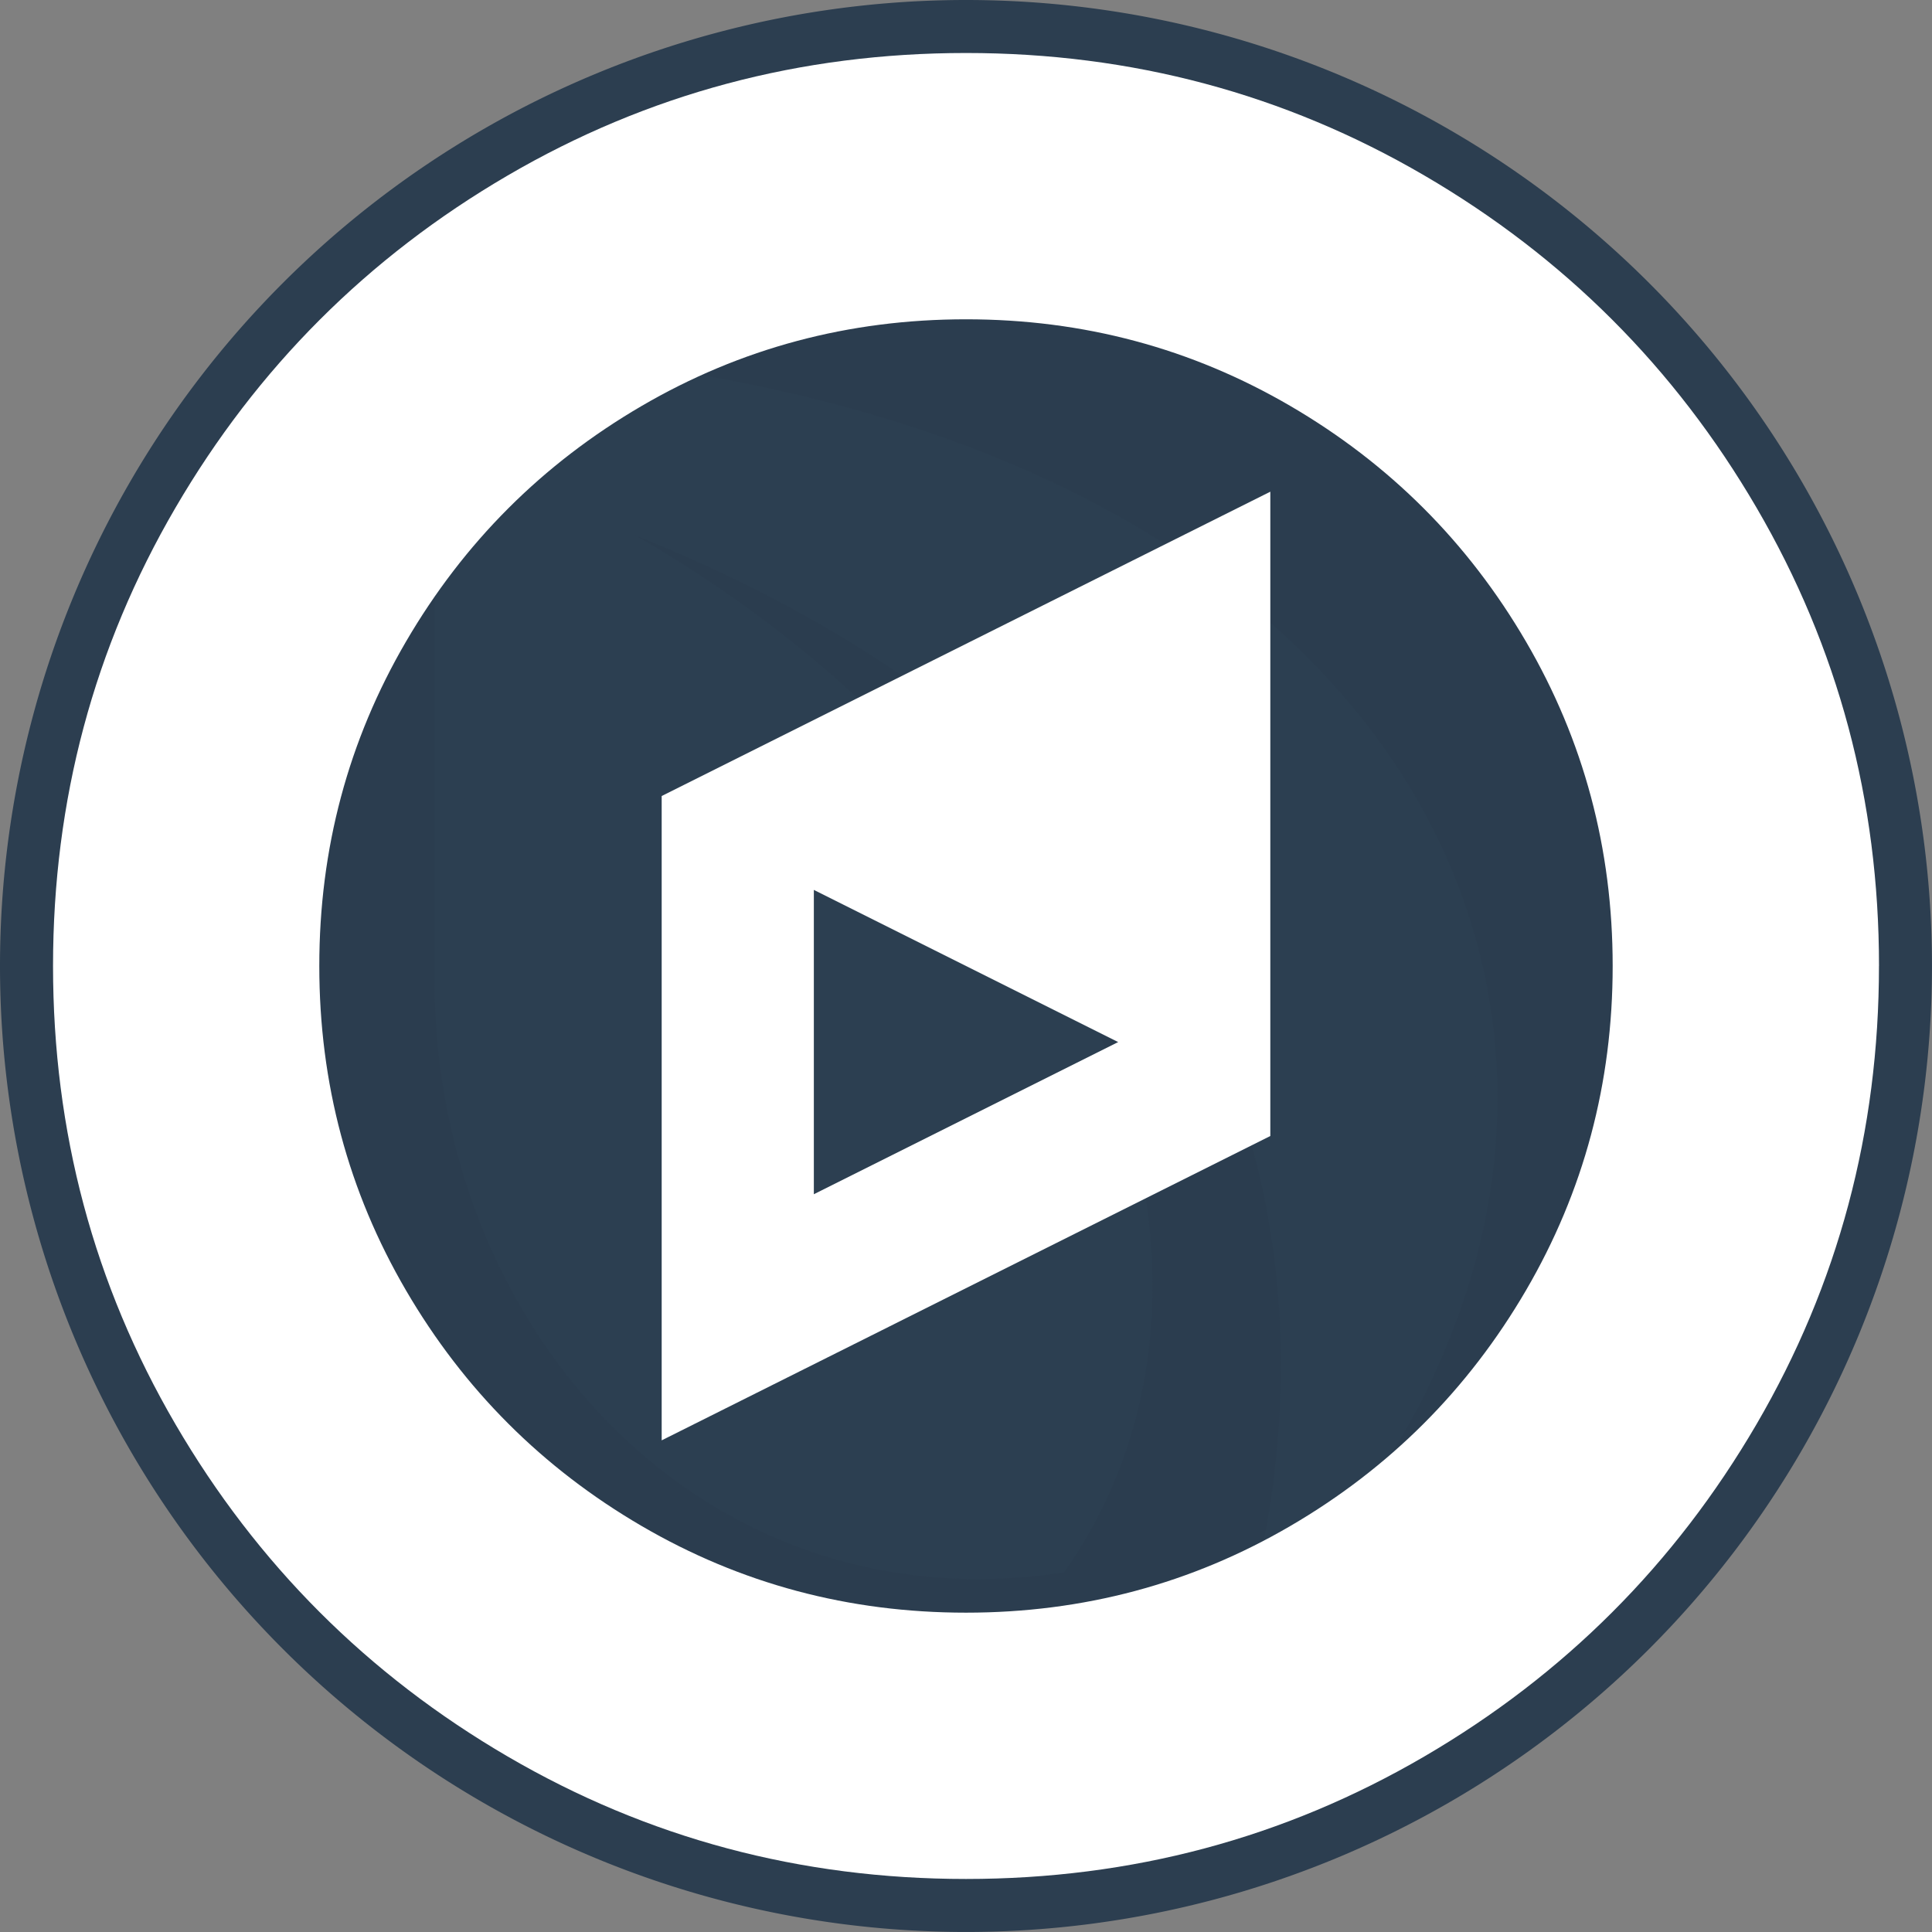 <?xml version="1.0" encoding="UTF-8" standalone="no"?>
<!-- Created with Inkscape (http://www.inkscape.org/) -->

<svg
   xmlns:dc="http://purl.org/dc/elements/1.1/"
   xmlns:cc="http://creativecommons.org/ns#"
   xmlns:rdf="http://www.w3.org/1999/02/22-rdf-syntax-ns#"
   xmlns:svg="http://www.w3.org/2000/svg"
   xmlns="http://www.w3.org/2000/svg"
   xmlns:sodipodi="http://sodipodi.sourceforge.net/DTD/sodipodi-0.dtd"
   xmlns:inkscape="http://www.inkscape.org/namespaces/inkscape"
   width="16.368mm"
   height="16.368mm"
   viewBox="0 0 57.997 57.997"
   id="svg2"
   version="1.1"
   inkscape:version="0.91 r13725"
   sodipodi:docname="mercator.svg"
   inkscape:export-filename="/home/hans/development/crypto/script-sandbox/app/assets/img/einstein.png"
   inkscape:export-xdpi="310.36282"
   inkscape:export-ydpi="310.36282">
  <rect x="0" y="0" width="57.997" height="57.997" fill="#808080" stroke="none"/>
  <defs
     id="defs4" />
  <sodipodi:namedview
     id="base"
     pagecolor="#ffffff"
     bordercolor="#666666"
     borderopacity="1.0"
     inkscape:pageopacity="0.0"
     inkscape:pageshadow="2"
     inkscape:zoom="9.4143394"
     inkscape:cx="38.483911"
     inkscape:cy="29.097064"
     inkscape:document-units="px"
     inkscape:current-layer="layer1"
     showgrid="false"
     inkscape:window-width="1366"
     inkscape:window-height="732"
     inkscape:window-x="0"
     inkscape:window-y="17"
     inkscape:window-maximized="1"
     fit-margin-top="0"
     fit-margin-left="0"
     fit-margin-right="0"
     fit-margin-bottom="0" />
  <g
     inkscape:groupmode="layer"
     id="layer4"
     inkscape:label="bg"
     sodipodi:insensitive="true"
     style="display:none">
    <circle
       style="opacity:1;fill:#19bd9d;fill-opacity:1;stroke:#19bd9d;stroke-width:11.121;stroke-miterlimit:2;stroke-dasharray:none;stroke-opacity:1"
       id="path4294"
       cx="28.892"
       cy="28.998"
       r="21.321" />
  </g>
  <g
     style="display:inline"
     inkscape:label="hide_leaf"
     id="g4296"
     inkscape:groupmode="layer"
     sodipodi:insensitive="true">
    <circle
       r="21.321"
       cy="28.998"
       cx="28.892"
       id="circle4298"
       style="opacity:1;fill:#2c3f51;fill-opacity:1;stroke:#2c3f51;stroke-width:11.121;stroke-miterlimit:2;stroke-dasharray:none;stroke-opacity:1" />
  </g>
  <g
     inkscape:groupmode="layer"
     id="layer2"
     inkscape:label="Layer 2"
     transform="translate(2.871,2.707)"
     style="display:inline"
     sodipodi:insensitive="true">
    <path
       style="opacity:0.993;fill:#2c3e50;fill-opacity:1;stroke:none;stroke-width:10;stroke-miterlimit:4;stroke-dasharray:none;stroke-opacity:1"
       d="M 28.998,0 A 28.998,28.998 0 0 0 0,28.998 28.998,28.998 0 0 0 28.998,57.996 28.998,28.998 0 0 0 57.996,28.998 28.998,28.998 0 0 0 28.998,0 Z M 13.047,10.455 c 25.721,0.922 35.64,15.877 30.66,29.223 -1.411,3.713 -2.911,5.746 -6.064,7.863 0.129,-0.534 0.262,-1.072 0.363,-1.621 C 39.871,35.507 36.336,22.981 19.051,16.061 32.803,23.989 38.353,38.095 31.939,47.201 21.024,48.864 13.047,39.833 13.047,29.43 l 0,-18.975 z"
       transform="translate(-2.871,-2.707)"
       id="path5356"
       inkscape:connector-curvature="0" />
  </g>
  <g
     inkscape:groupmode="layer"
     id="layer3"
     inkscape:label="leaf"
     sodipodi:insensitive="true"
     style="display:inline" />
  <g
     inkscape:groupmode="layer"
     id="layer1"
     inkscape:label="compass">
    <path
       inkscape:connector-curvature="0"
       style="fill:#ffffff"
       d="m 24.431,35.85 9.136,-4.568 -9.136,-4.568 0,9.136 z m 13.703,-21.09 0,19.342 -18.271,9.136 0,-19.342 z M 48.411,28.998 q 0,-5.281 -2.605,-9.742 -2.605,-4.461 -7.066,-7.066 -4.461,-2.605 -9.742,-2.605 -5.281,0 -9.742,2.605 -4.461,2.605 -7.066,7.066 -2.605,4.461 -2.605,9.742 0,5.281 2.605,9.742 2.605,4.461 7.066,7.066 4.461,2.605 9.742,2.605 5.281,0 9.742,-2.605 4.461,-2.605 7.066,-7.066 2.605,-4.461 2.605,-9.742 z m 7.994,0 q 0,7.458 -3.676,13.757 -3.676,6.299 -9.974,9.974 -6.299,3.676 -13.757,3.676 -7.458,0 -13.757,-3.676 Q 8.943,49.054 5.267,42.755 1.592,36.457 1.592,28.998 q 0,-7.458 3.676,-13.757 3.676,-6.299 9.974,-9.974 6.299,-3.676 13.757,-3.676 7.458,0 13.757,3.676 6.299,3.676 9.974,9.974 3.676,6.299 3.676,13.757 z"
       id="path4204" />
  </g>
</svg>
